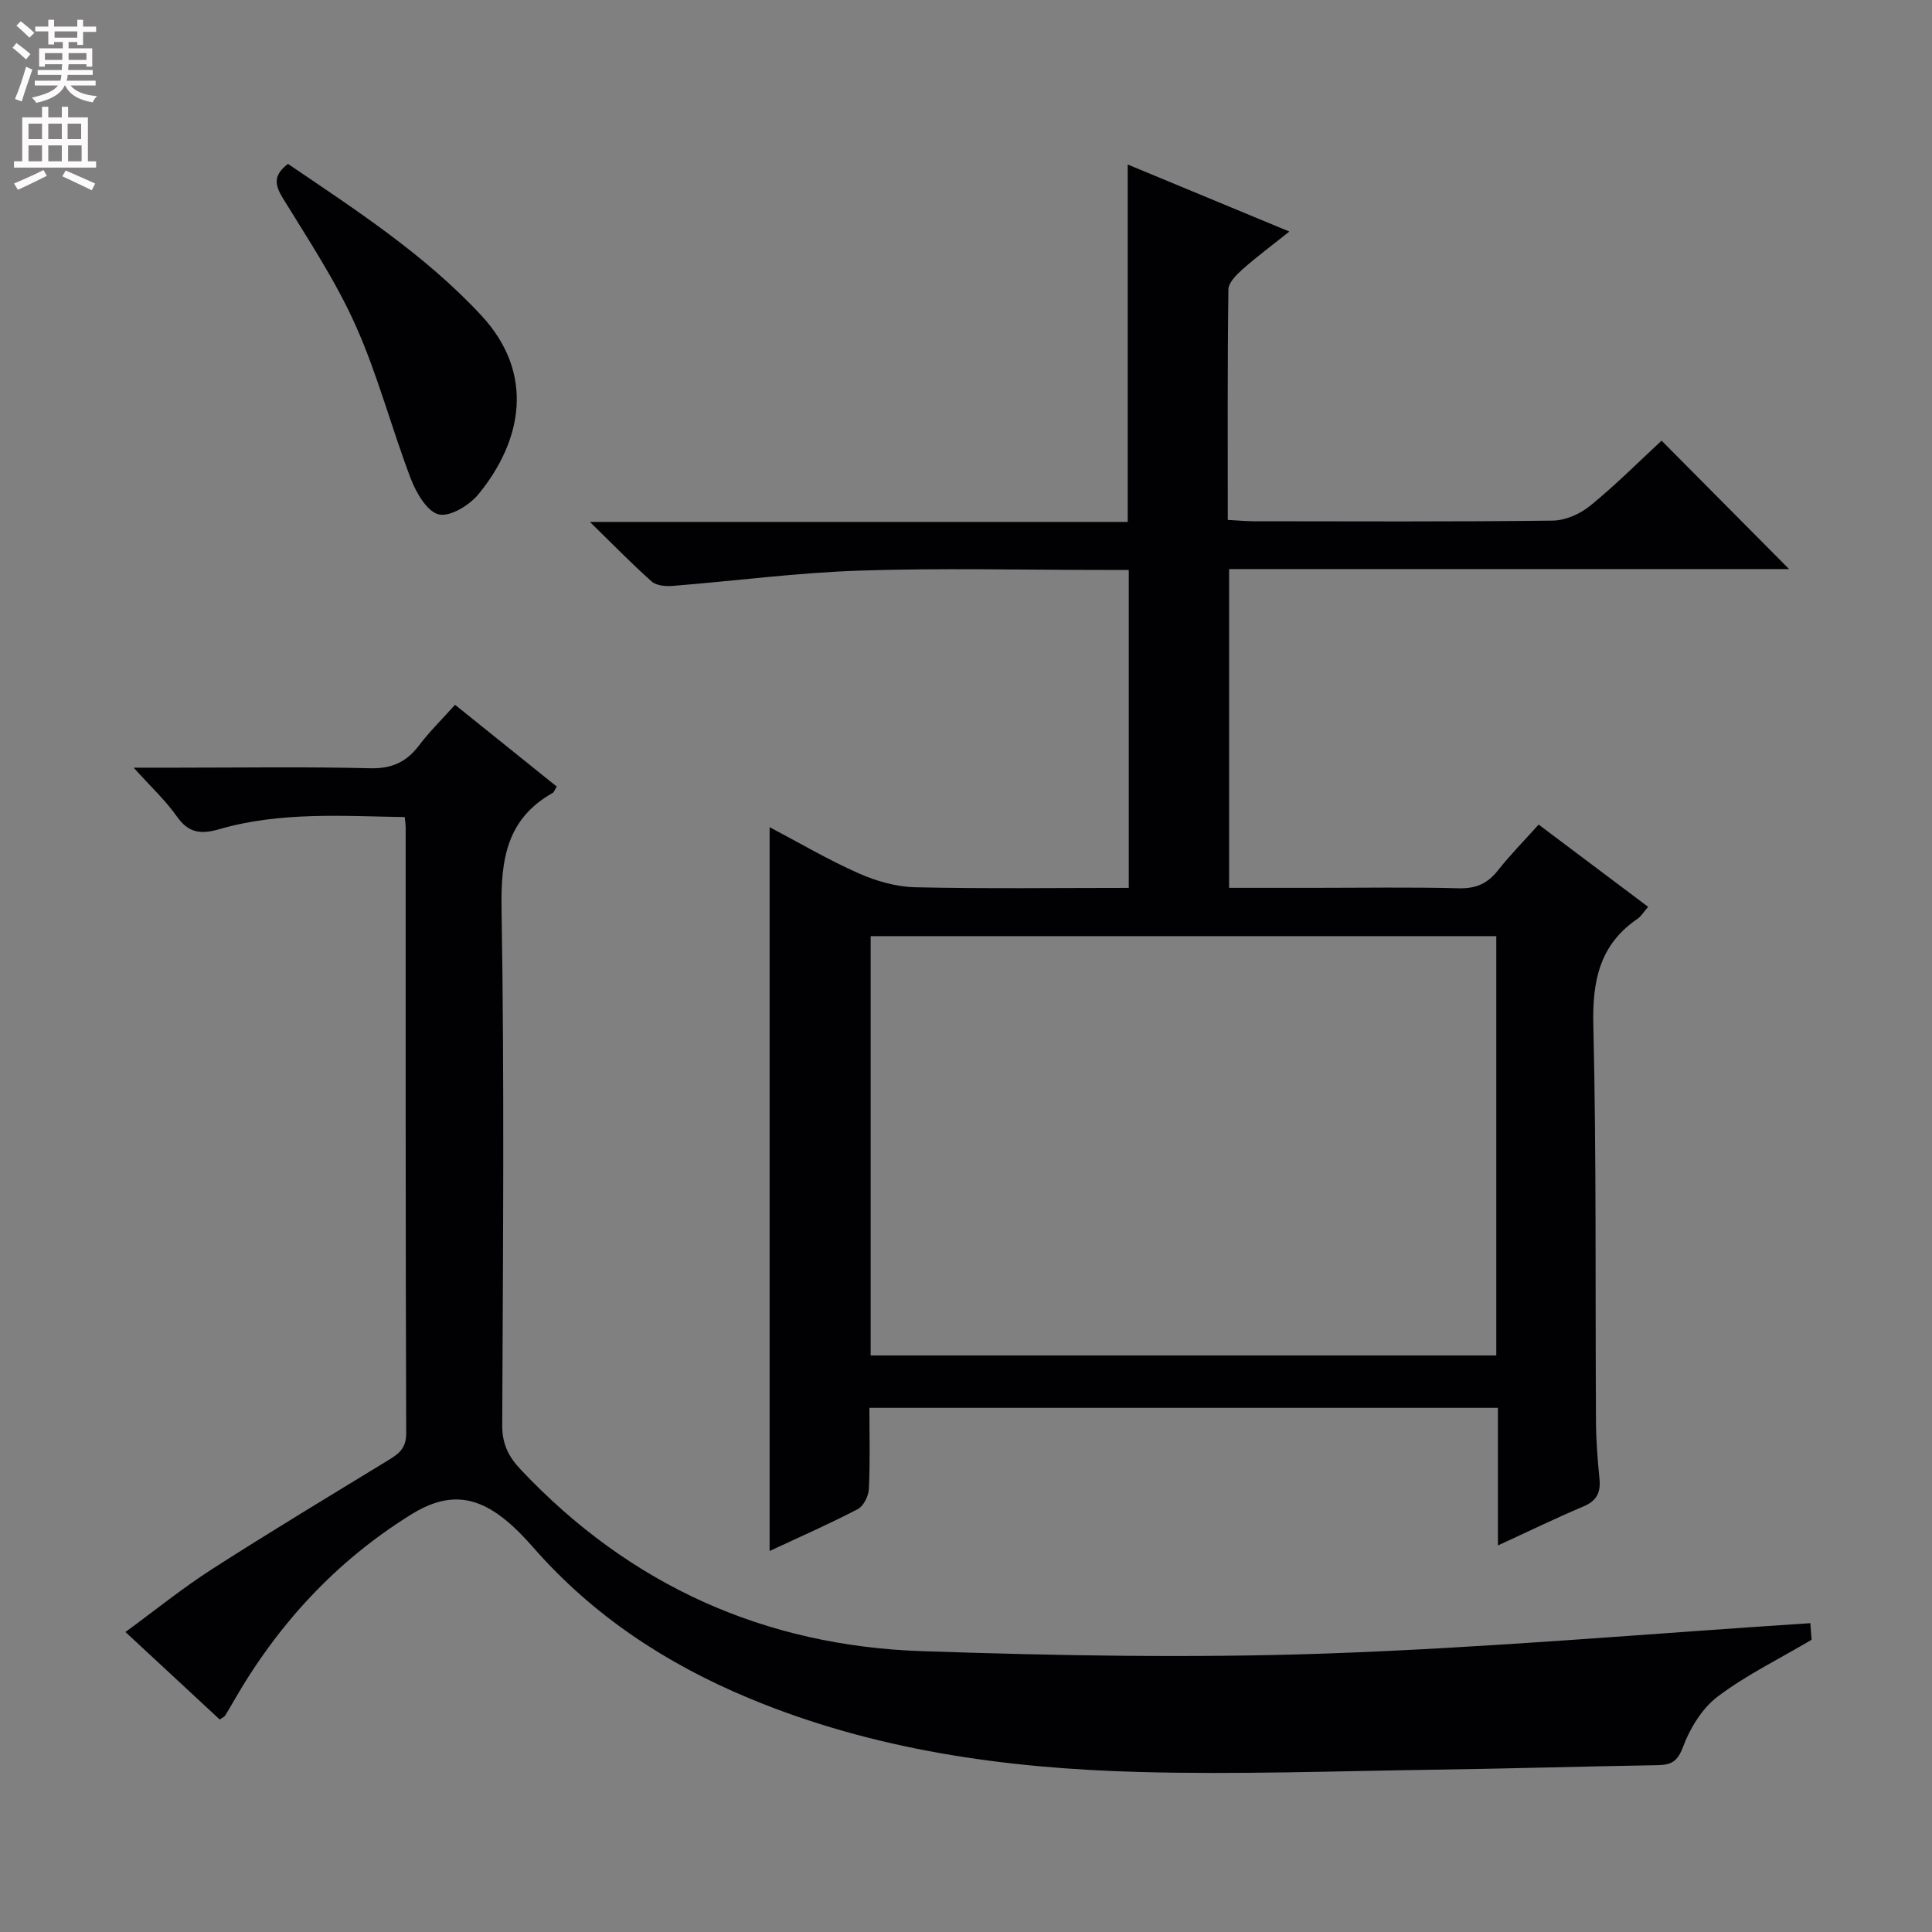 <svg enable-background="new 0 0 400 400" viewBox="0 0 400 400" xmlns="http://www.w3.org/2000/svg"><rect x="0" y="0" width="400" height="400" fill="#808080" stroke="none"/><g fill="#010103"><path d="m180 291.48c0 5.83.16 11.33-.11 16.8-.07 1.46-1.1 3.54-2.3 4.17-5.87 3.06-11.95 5.72-18.25 8.67 0-50.02 0-99.62 0-149.86 6.16 3.24 12.13 6.76 18.43 9.55 3.65 1.62 7.8 2.8 11.76 2.89 14.62.33 29.24.13 44.17.13 0-22.04 0-43.61 0-65.83-1.78 0-3.55 0-5.31 0-16.83 0-33.67-.42-50.48.14-12.92.43-25.79 2.14-38.69 3.17-1.43.11-3.34-.06-4.3-.92-4.08-3.62-7.89-7.55-12.78-12.33h111.34c0-24.85 0-49.09 0-74 10.81 4.48 21.68 8.99 33.47 13.88-3.69 2.94-6.81 5.25-9.7 7.82-1.26 1.12-2.9 2.75-2.92 4.17-.21 15.79-.13 31.58-.13 47.71 2.07.11 3.68.27 5.29.28 20.66.02 41.32.12 61.98-.13 2.64-.03 5.71-1.4 7.8-3.11 5.27-4.3 10.1-9.15 14.74-13.45 8.89 8.96 17.65 17.78 26.4 26.59-38.08 0-76.87 0-115.94 0v66h17.58c10 0 20-.17 29.99.09 3.53.09 5.93-.97 8.07-3.68 2.57-3.25 5.49-6.21 8.45-9.51 7.58 5.7 14.99 11.26 22.67 17.03-.94 1.08-1.46 1.98-2.23 2.5-7.83 5.36-9.33 12.81-9.12 21.96.65 27.31.39 54.64.55 81.96.02 3.98.32 7.97.72 11.93.29 2.87-.52 4.62-3.33 5.8-5.79 2.44-11.44 5.2-17.69 8.07 0-9.66 0-18.87 0-28.49-43.47 0-86.49 0-130.13 0zm129.79-97.66c-43.45 0-86.48 0-129.53 0v86.81h129.53c0-29.01 0-57.65 0-86.81z"/><path d="m45.5 356.01c-6.25-5.8-12.55-11.64-19.53-18.12 6.19-4.53 11.82-9.09 17.87-12.98 12.02-7.72 24.27-15.09 36.47-22.54 2.2-1.34 3.8-2.45 3.79-5.62-.15-41.82-.1-83.64-.11-125.46 0-.5-.08-.99-.19-2.12-12.85-.21-25.76-1.15-38.38 2.5-3.77 1.09-6.36.85-8.79-2.61-2.33-3.32-5.37-6.14-8.96-10.12h8.96c13.33 0 26.66-.21 39.99.12 4.47.11 7.51-1.26 10.12-4.71 2.19-2.89 4.8-5.45 7.47-8.43 7.25 5.83 14.18 11.4 21.06 16.93-.48.78-.58 1.17-.83 1.31-9.51 5.36-10.77 13.71-10.6 23.94.6 35.65.29 71.31.14 106.96-.02 3.86 1.27 6.49 3.82 9.19 22.59 23.97 50.51 36.52 83.19 37.61 27.77.93 55.63 1.45 83.38.49 33.37-1.16 66.68-4.1 100.44-6.29.08 1.05.2 2.63.26 3.44-6.86 4.05-13.6 7.34-19.46 11.77-3.23 2.44-5.72 6.56-7.17 10.43-1.15 3.07-2.48 3.71-5.28 3.76-15.47.26-30.95.72-46.42.94-20.31.29-40.63 1.02-60.92.47-27.66-.75-54.91-4.51-80.76-15.28-17.15-7.14-32.3-17.1-44.61-31.16-1.97-2.24-4.08-4.44-6.43-6.25-6.33-4.88-12.1-4.85-18.9-.62-15.63 9.71-27.65 22.8-36.76 38.68-.58 1.01-1.15 2.02-1.78 3-.18.24-.53.37-1.08.77z"/><path d="m59.62 33.93c14.13 9.6 28.38 18.82 40.04 31.39 11.08 11.94 8.55 25.79-.57 36.97-1.87 2.29-5.87 4.75-8.22 4.22-2.39-.54-4.67-4.42-5.78-7.3-4.02-10.52-6.86-21.53-11.44-31.78-4.11-9.2-9.77-17.74-15.07-26.37-1.69-2.77-2.08-4.73 1.04-7.13z"/></g><path d="m2.6 9.9.8-1c.9.7 1.9 1.4 2.9 2.3l-.9 1.1c-1.1-1-2-1.8-2.8-2.4zm.5 10.6c.9-2.1 1.6-4.3 2.3-6.7.4.2.8.4 1.3.6-.7 2.1-1.5 4.3-2.2 6.6zm.3-15.2.9-.9c1 .8 2 1.6 2.8 2.4l-1 1c-.9-.9-1.8-1.7-2.7-2.5zm12.6-1.2h1.2v1.4h2.7v1.1h-2.7v2.7h-1.2v-.6h-1.8v1.3h4.9v3.8h-1.2v-.5h-3.7c0 .4-.1.9-.1 1.2h5.1v1h-5.2c0 .5-.1.9-.2 1.2h6v1h-5.2c1.1 1.3 2.9 2 5.5 2.2-.4.4-.7.8-.9 1.3-2.9-.5-4.8-1.6-5.7-3.5h-.1c-.8 1.7-2.7 2.9-5.9 3.6-.2-.4-.6-.8-.9-1.1 2.8-.6 4.6-1.4 5.4-2.5h-4.8v-1h5.3c.1-.3.2-.7.2-1.2h-4.9v-1h5c0-.4 0-.8.1-1.2h-3.6v.5h-1.2v-3.8h4.9v-1.3h-1.8v.5h-1.2v-2.7h-2.7v-1h2.7v-1.4h1.2v1.4h4.8zm-6.7 8.3h3.6c0-.4 0-.9 0-1.4h-3.6zm1.9-4.6h4.8v-1.3h-4.7v1.3zm6.7 3.2h-3.7v1.4h3.7z" fill="#fcfafa"/><path d="m8.7 22.1h1.3v2.2h2.8v-2.2h1.3v2.2h4.1v9.1h1.7v1.3h-17v-1.3h1.7v-9.1h4.1zm.3 13.1.7 1.2c-1.8.9-3.8 1.9-6 2.9-.2-.4-.5-.8-.8-1.3 2.3-1 4.4-1.9 6.1-2.8zm-3.1-6.4h2.8v-3.2h-2.8zm0 4.6h2.8v-3.3h-2.8zm4.1-4.6h2.8v-3.2h-2.8zm0 4.6h2.8v-3.3h-2.8zm3.6 1.9c2.1.9 4.1 1.8 6.1 2.7l-.7 1.4c-2.2-1.1-4.2-2-6.1-2.9zm3.2-9.7h-2.8v3.2h2.8zm-2.7 7.8h2.8v-3.3h-2.8z" fill="#fcfafa"/></svg>